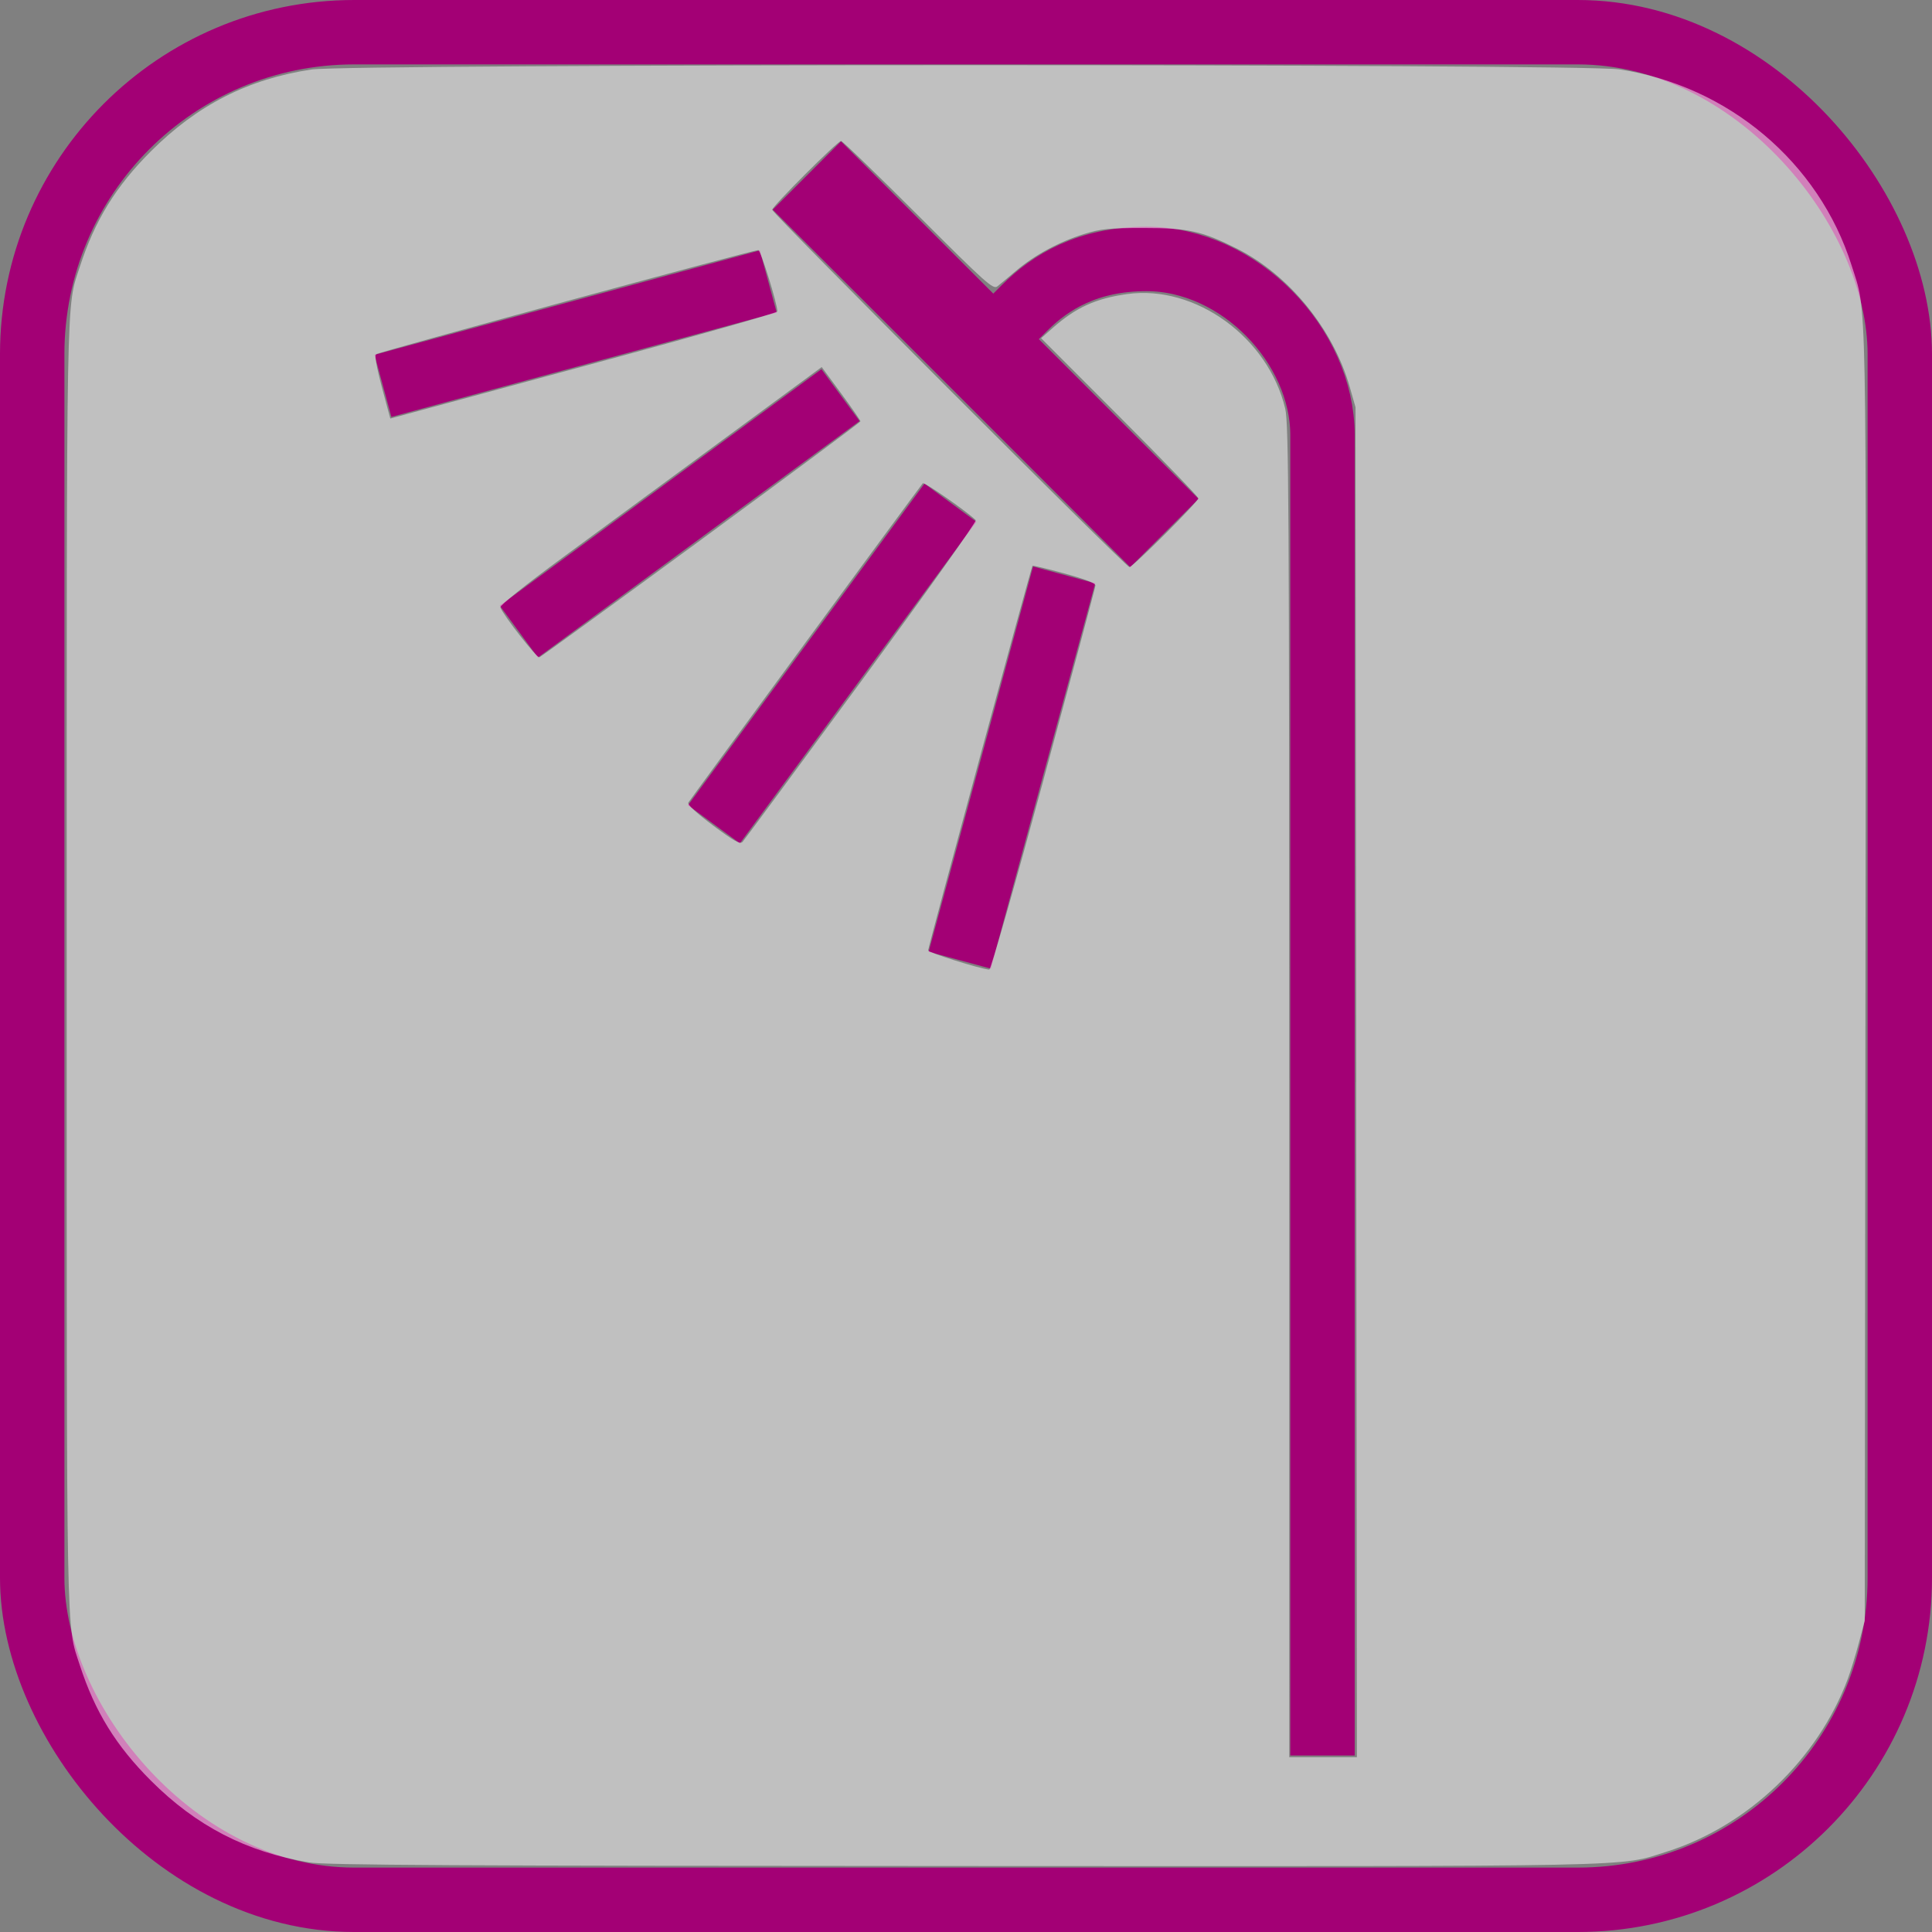 <?xml version="1.0" encoding="UTF-8" standalone="no"?>
<!-- Generator: Adobe Illustrator 13.0.0, SVG Export Plug-In . SVG Version: 6.00 Build 14948)  -->

<svg
   xmlns:dc="http://purl.org/dc/elements/1.1/"
   xmlns:cc="http://creativecommons.org/ns#"
   xmlns:rdf="http://www.w3.org/1999/02/22-rdf-syntax-ns#"
   xmlns:svg="http://www.w3.org/2000/svg"
   xmlns="http://www.w3.org/2000/svg"
   xmlns:sodipodi="http://sodipodi.sourceforge.net/DTD/sodipodi-0.dtd"
   xmlns:inkscape="http://www.inkscape.org/namespaces/inkscape"
   version="1.1"
   id="Layer_1"
   x="0px"
   y="0px"
   width="60"
   height="60"
   viewBox="0 0 60 60"
   enable-background="new 0 0 449.334 449.333"
   xml:space="preserve"
   inkscape:version="0.48.1 r9760"
   sodipodi:docname="Shower.svg"
   inkscape:export-filename="/Users/mherring/Desktop/try.png"
   inkscape:export-xdpi="90"
   inkscape:export-ydpi="90"><rect x="0" y="0" width="60" height="60" fill="#808080" stroke="none"/><defs
   id="defs21" /><sodipodi:namedview
   pagecolor="#ffffff"
   bordercolor="#666666"
   borderopacity="1"
   objecttolerance="10"
   gridtolerance="10"
   guidetolerance="10"
   inkscape:pageopacity="0"
   inkscape:pageshadow="2"
   inkscape:window-width="1920"
   inkscape:window-height="1088"
   id="namedview19"
   showgrid="false"
   inkscape:zoom="12.392077"
   inkscape:cx="12.1989"
   inkscape:cy="30.041102"
   inkscape:window-x="0"
   inkscape:window-y="0"
   inkscape:window-maximized="1"
   inkscape:current-layer="Layer_1" />

<path
   d="M 41.071,54.518 V 13.512 c 0,-2.767 -2.578,-5.47 -5.469,-5.47 -1.823,0 -2.986,0.723 -3.773,1.509 -0.785,0.786 -1.226,1.226 -1.226,1.226"
   id="path5"
   inkscape:connector-curvature="0"
   style="fill:none;stroke:#a30075;stroke-width:2;stroke-miterlimit:4;stroke-opacity:1;stroke-dasharray:none" />
<path
   d="M 41.482,50.288"
   id="path7"
   inkscape:connector-curvature="0"
   style="fill:#ffffff;stroke:#a30075;stroke-width:8;stroke-opacity:1" />
<line
   x1="25.058"
   y1="5.45"
   x2="36.161"
   y2="16.553"
   id="line9"
   style="fill:none;stroke:#a30075;stroke-width:3;stroke-miterlimit:4;stroke-opacity:1;stroke-dasharray:none" />
<line
   x1="29.516"
   y1="15.611"
   x2="22.172"
   y2="25.599"
   id="line11"
   style="fill:none;stroke:#a30075;stroke-width:2;stroke-miterlimit:4;stroke-opacity:1;stroke-dasharray:none" />
<line
   x1="33.048"
   y1="17.854"
   x2="29.804"
   y2="29.82"
   id="line13"
   style="fill:none;stroke:#a30075;stroke-width:2;stroke-miterlimit:4;stroke-opacity:1;stroke-dasharray:none" />
<line
   x1="26.103"
   y1="12.271"
   x2="16.114"
   y2="19.615"
   id="line15"
   style="fill:none;stroke:#a30075;stroke-width:2;stroke-miterlimit:4;stroke-opacity:1;stroke-dasharray:none" />
<line
   x1="23.859"
   y1="8.74"
   x2="11.893"
   y2="11.983"
   id="line17"
   style="fill:none;stroke:#a30075;stroke-width:2;stroke-miterlimit:4;stroke-opacity:1;stroke-dasharray:none" />
<rect
   style="fill:none;stroke:#a30075;stroke-width:2;stroke-miterlimit:4;stroke-opacity:1;stroke-dasharray:none"
   id="rect3768"
   width="58"
   height="58"
   x="1"
   y="1"
   rx="10"
   ry="10" /><path
   style="fill:#ffffff;fill-opacity:0.502;stroke:none"
   d="M 9.595,57.839 C 7.649,57.511 6.097,56.709 4.689,55.302 3.599,54.213 2.949,53.159 2.481,51.72 2.052,50.399 2.071,51.45 2.071,29.999 2.071,8.549 2.052,9.599 2.481,8.278 2.949,6.84 3.599,5.785 4.689,4.696 6.126,3.26 7.709,2.454 9.673,2.158 10.843,1.982 49.12,1.978 50.288,2.154 c 3.388,0.511 6.205,2.888 7.214,6.086 0.481,1.526 0.456,0.241 0.432,22.083 l -0.022,20.011 -0.183,0.686 c -0.101,0.377 -0.254,0.877 -0.341,1.111 -0.931,2.503 -3.106,4.579 -5.633,5.376 -1.509,0.476 -0.377,0.453 -21.842,0.444 C 14.108,57.946 10.098,57.923 9.595,57.839 z M 42.119,33.61 42.097,12.649 41.918,12.021 c -0.512,-1.798 -1.887,-3.485 -3.501,-4.298 -1.087,-0.547 -1.512,-0.642 -2.897,-0.642 -1.082,0 -1.332,0.025 -1.856,0.188 C 32.899,7.507 32.135,7.919 31.566,8.401 31.322,8.608 31.056,8.829 30.976,8.892 30.841,8.997 30.64,8.817 28.514,6.692 27.241,5.419 26.163,4.378 26.12,4.378 c -0.105,0 -2.139,2.032 -2.139,2.137 0,0.106 10.989,11.097 11.094,11.097 0.105,0 2.14,-2.032 2.14,-2.137 0,-0.045 -1.098,-1.182 -2.441,-2.527 l -2.441,-2.445 0.363,-0.321 c 0.717,-0.633 1.335,-0.914 2.311,-1.05 2.121,-0.295 4.386,1.351 4.908,3.566 0.107,0.453 0.122,3.051 0.123,21.195 l 0.001,20.679 1.05,0 1.05,0 -0.022,-20.961 z m -9.711,-9.401 c 0.881,-3.251 1.606,-5.961 1.611,-6.022 0.006,-0.075 -0.304,-0.197 -0.959,-0.377 -0.533,-0.146 -0.98,-0.254 -0.995,-0.239 -0.037,0.037 -3.24,11.842 -3.241,11.945 -5.64e-4,0.067 1.598,0.569 1.899,0.596 0.046,0.004 0.805,-2.653 1.686,-5.904 l 0,0 z m -5.646,-3.076 c 1.984,-2.702 3.577,-4.942 3.54,-4.979 -0.266,-0.265 -1.601,-1.195 -1.645,-1.145 -0.077,0.087 -7.212,9.806 -7.281,9.918 -0.035,0.057 0.256,0.326 0.766,0.707 0.653,0.488 0.842,0.594 0.918,0.513 0.052,-0.056 1.718,-2.313 3.702,-5.014 l 0,0 z m -4.983,-4.375 c 2.717,-1.994 4.941,-3.646 4.943,-3.673 0.002,-0.026 -0.268,-0.416 -0.6,-0.867 l -0.603,-0.819 -3.048,2.242 c -1.677,1.233 -3.931,2.89 -5.009,3.683 -1.143,0.84 -1.945,1.482 -1.923,1.54 0.097,0.254 1.131,1.575 1.211,1.549 0.05,-0.017 2.313,-1.661 5.03,-3.655 l 0,0 z m -2.781,-5.62 c 2.829,-0.766 5.144,-1.426 5.144,-1.466 0,-0.234 -0.519,-1.905 -0.592,-1.905 -0.173,0 -11.796,3.167 -11.868,3.234 -0.064,0.06 0.028,0.494 0.37,1.742 l 0.07,0.255 0.866,-0.234 c 0.476,-0.129 3.181,-0.861 6.01,-1.627 l 0,0 z"
   id="path4897"
   inkscape:connector-curvature="0" /></svg>